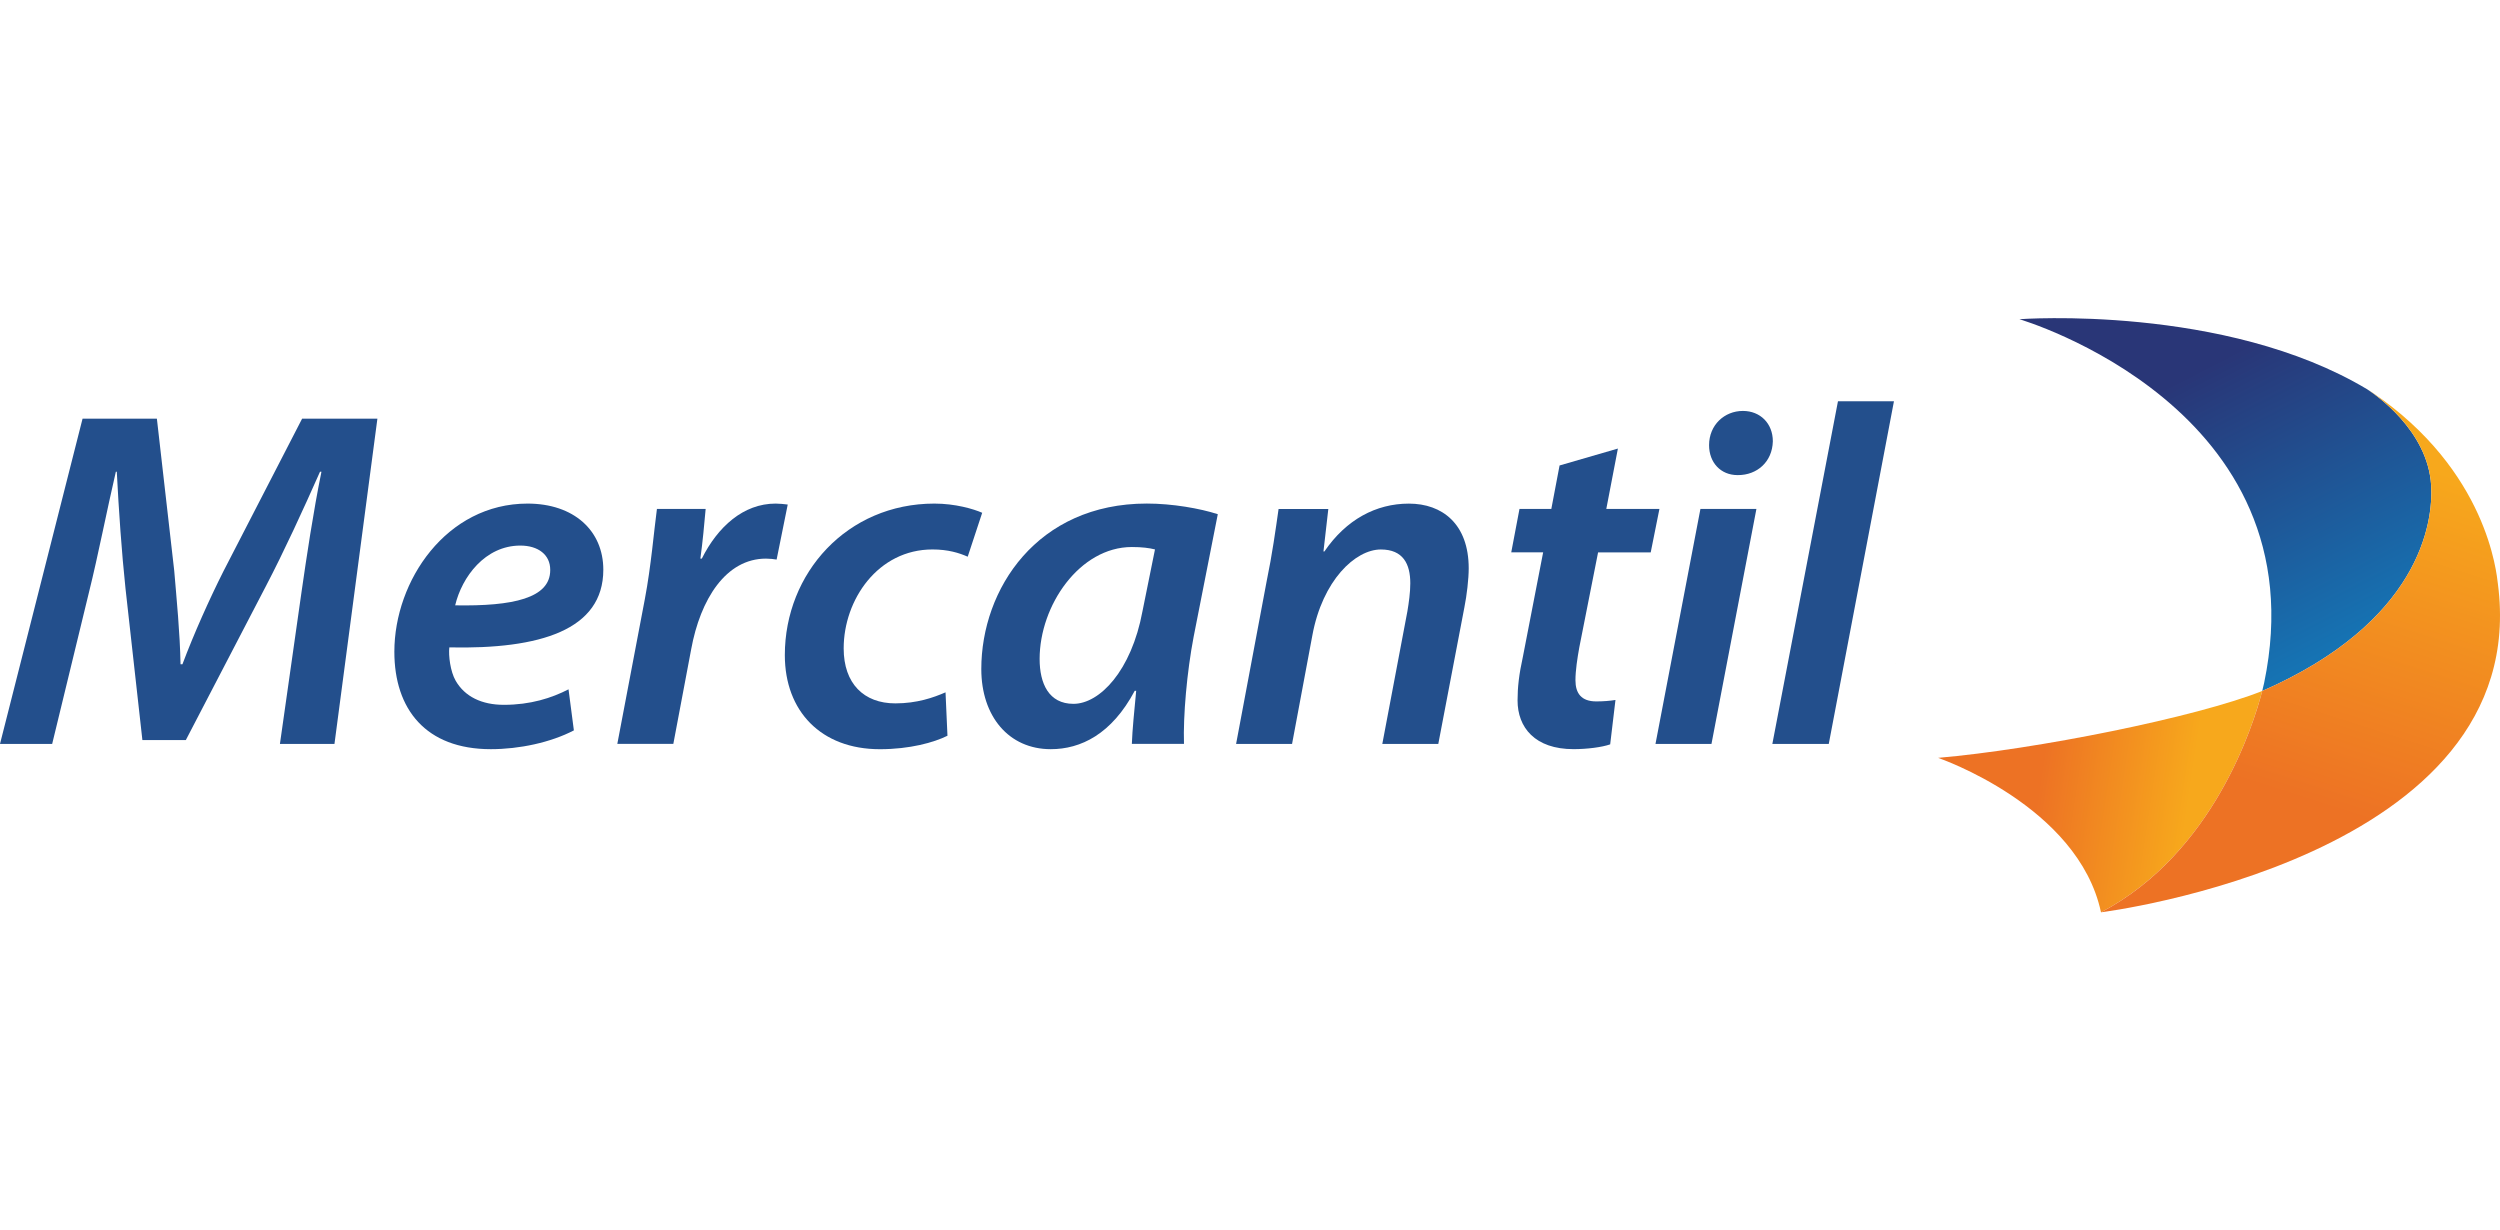 <?xml version="1.0" encoding="utf-8"?>
<!-- Generator: Adobe Illustrator 16.0.0, SVG Export Plug-In . SVG Version: 6.00 Build 0)  -->
<!DOCTYPE svg PUBLIC "-//W3C//DTD SVG 1.1//EN" "http://www.w3.org/Graphics/SVG/1.1/DTD/svg11.dtd">
<svg version="1.1" id="Capa_1" xmlns="http://www.w3.org/2000/svg" xmlns:xlink="http://www.w3.org/1999/xlink" x="0px" y="0px"
	 width="81.272px" height="40px" viewBox="0 0 81.272 40" enable-background="new 0 0 81.272 40" xml:space="preserve">
<g>
	<path fill="#F7AB1C" d="M61.617,21.553c0,0.002,0,0.004,0,0.004c0.004,0,0.006-0.002,0.012-0.004H61.617z"/>
	<g>
		<g>
			<g>
				<path fill="#234F8C" d="M9.1,24.184l0.707-4.973c0.156-1.082,0.377-2.572,0.643-3.875h-0.047
					c-0.549,1.24-1.176,2.604-1.758,3.717l-2.604,5.006H4.629L4.08,19.133c-0.125-1.176-0.219-2.541-0.283-3.797H3.766
					c-0.281,1.209-0.596,2.809-0.863,3.875l-1.207,4.973H0l2.684-10.574H5.1l0.564,4.943c0.078,0.939,0.188,2.039,0.205,3.041h0.062
					c0.377-1.002,0.877-2.117,1.334-3.025l2.557-4.959h2.447l-1.396,10.574H9.1z"/>
				<path fill="#234F8C" d="M18.656,23.744c-0.754,0.393-1.773,0.611-2.699,0.611c-2.117,0-3.137-1.301-3.137-3.168
					c0-2.307,1.693-4.816,4.33-4.816c1.506,0,2.463,0.879,2.463,2.15c0,1.961-2.057,2.588-5.006,2.525
					c-0.031,0.266,0.033,0.783,0.205,1.082c0.297,0.518,0.848,0.785,1.568,0.785c0.863,0,1.555-0.221,2.102-0.504L18.656,23.744z
					 M17.887,18.521c0-0.486-0.391-0.785-0.971-0.785c-1.146,0-1.9,1.02-2.119,1.943c1.883,0.033,3.09-0.234,3.09-1.143V18.521z"/>
				<path fill="#234F8C" d="M20.068,24.184l0.895-4.707c0.205-1.08,0.299-2.242,0.393-2.932h1.584
					c-0.047,0.518-0.094,1.051-0.172,1.615h0.047c0.518-1.035,1.35-1.789,2.4-1.789c0.125,0,0.268,0.016,0.393,0.031l-0.361,1.789
					c-0.094-0.016-0.219-0.031-0.346-0.031c-1.301,0-2.133,1.316-2.432,2.949l-0.58,3.074H20.068z"/>
				<path fill="#234F8C" d="M30.801,23.918c-0.439,0.219-1.225,0.438-2.197,0.438c-1.914,0-3.09-1.238-3.09-3.059
					c0-2.666,2.023-4.926,4.863-4.926c0.674,0,1.271,0.174,1.553,0.299l-0.471,1.428c-0.281-0.125-0.643-0.236-1.145-0.236
					c-1.771,0-2.887,1.631-2.887,3.217c0,1.145,0.658,1.787,1.678,1.787c0.707,0,1.24-0.188,1.633-0.359L30.801,23.918z"/>
				<path fill="#234F8C" d="M36.795,24.184c0.016-0.455,0.078-1.066,0.141-1.727h-0.047c-0.752,1.414-1.758,1.898-2.73,1.898
					c-1.363,0-2.258-1.066-2.258-2.604c0-2.605,1.818-5.381,5.381-5.381c0.83,0,1.727,0.158,2.307,0.346l-0.785,3.984
					c-0.219,1.145-0.344,2.572-0.314,3.482H36.795z M37.547,17.861c-0.188-0.047-0.422-0.078-0.752-0.078
					c-1.695,0-2.998,1.896-2.998,3.639c0,0.801,0.299,1.459,1.1,1.459c0.848,0,1.883-1.066,2.244-3.012L37.547,17.861z"/>
				<path fill="#234F8C" d="M40.184,24.184l0.99-5.271c0.188-0.908,0.297-1.709,0.391-2.367h1.617l-0.158,1.381h0.031
					c0.707-1.037,1.68-1.555,2.746-1.555c1.082,0,1.945,0.658,1.945,2.104c0,0.344-0.062,0.877-0.141,1.27l-0.848,4.439h-1.82
					l0.816-4.314c0.047-0.283,0.094-0.611,0.094-0.91c0-0.627-0.234-1.098-0.957-1.098c-0.83,0-1.898,1.004-2.227,2.793l-0.66,3.529
					H40.184z"/>
				<path fill="#234F8C" d="M52.596,14.582l-0.377,1.963h1.727l-0.283,1.412h-1.711l-0.611,3.09
					c-0.062,0.344-0.125,0.752-0.125,1.066c0,0.424,0.189,0.689,0.676,0.689c0.219,0,0.438-0.016,0.625-0.047l-0.172,1.443
					c-0.266,0.094-0.752,0.156-1.191,0.156c-1.256,0-1.82-0.705-1.82-1.584c0-0.424,0.047-0.848,0.172-1.412l0.66-3.402h-1.037
					l0.268-1.412h1.035l0.268-1.412L52.596,14.582z"/>
				<path fill="#234F8C" d="M53.818,24.184l1.461-7.639h1.82l-1.461,7.639H53.818z M56.486,15.445c-0.549,0-0.926-0.408-0.926-0.973
					c0-0.66,0.502-1.113,1.1-1.113c0.564,0,0.973,0.406,0.973,0.988c-0.018,0.674-0.518,1.098-1.131,1.098H56.486z"/>
				<path fill="#234F8C" d="M57.617,24.184l2.133-11.139h1.82l-2.119,11.139H57.617z"/>
			</g>
		</g>
	</g>
	<g>
		<linearGradient id="SVGID_1_" gradientUnits="userSpaceOnUse" x1="76.829" y1="21.504" x2="71.856" y2="11.851">
			<stop  offset="0" style="stop-color:#1478B8"/>
			<stop  offset="1" style="stop-color:#293677"/>
		</linearGradient>
		<path fill="url(#SVGID_1_)" d="M79.033,15.775c-0.11-1.793-1.834-2.961-2.077-3.119c-4.63-2.775-11.308-2.279-11.308-2.279
			s9.82,2.865,7.956,11.826c0,0-0.02,0.094-0.062,0.26C78.649,20.23,79.109,17.01,79.033,15.775z"/>
		<linearGradient id="SVGID_2_" gradientUnits="userSpaceOnUse" x1="71.147" y1="26.095" x2="66.319" y2="25.364">
			<stop  offset="0" style="stop-color:#F7A81C"/>
			<stop  offset="1" style="stop-color:#ED7224"/>
		</linearGradient>
		<path fill="url(#SVGID_2_)" d="M73.542,22.463c-2.156,0.859-7.364,1.9-10.537,2.174c0,0,4.557,1.555,5.296,5.021
			C71.967,27.73,73.263,23.543,73.542,22.463z"/>
		<linearGradient id="SVGID_3_" gradientUnits="userSpaceOnUse" x1="78.124" y1="14.949" x2="74.614" y2="25.92">
			<stop  offset="0" style="stop-color:#F7A81C"/>
			<stop  offset="1" style="stop-color:#ED7224"/>
		</linearGradient>
		<path fill="url(#SVGID_3_)" d="M81.203,18.977c-0.041-0.318-0.329-3.67-4.08-6.215c-0.051-0.035-0.104-0.066-0.156-0.098
			c-0.002,0-0.003-0.002-0.004-0.002c-0.002-0.002-0.004-0.004-0.007-0.006c0.243,0.158,1.967,1.326,2.077,3.119
			c0.076,1.234-0.384,4.455-5.491,6.688c-0.279,1.08-1.575,5.268-5.241,7.195C68.301,29.658,82.375,27.91,81.203,18.977z"/>
	</g>
</g>
</svg>
